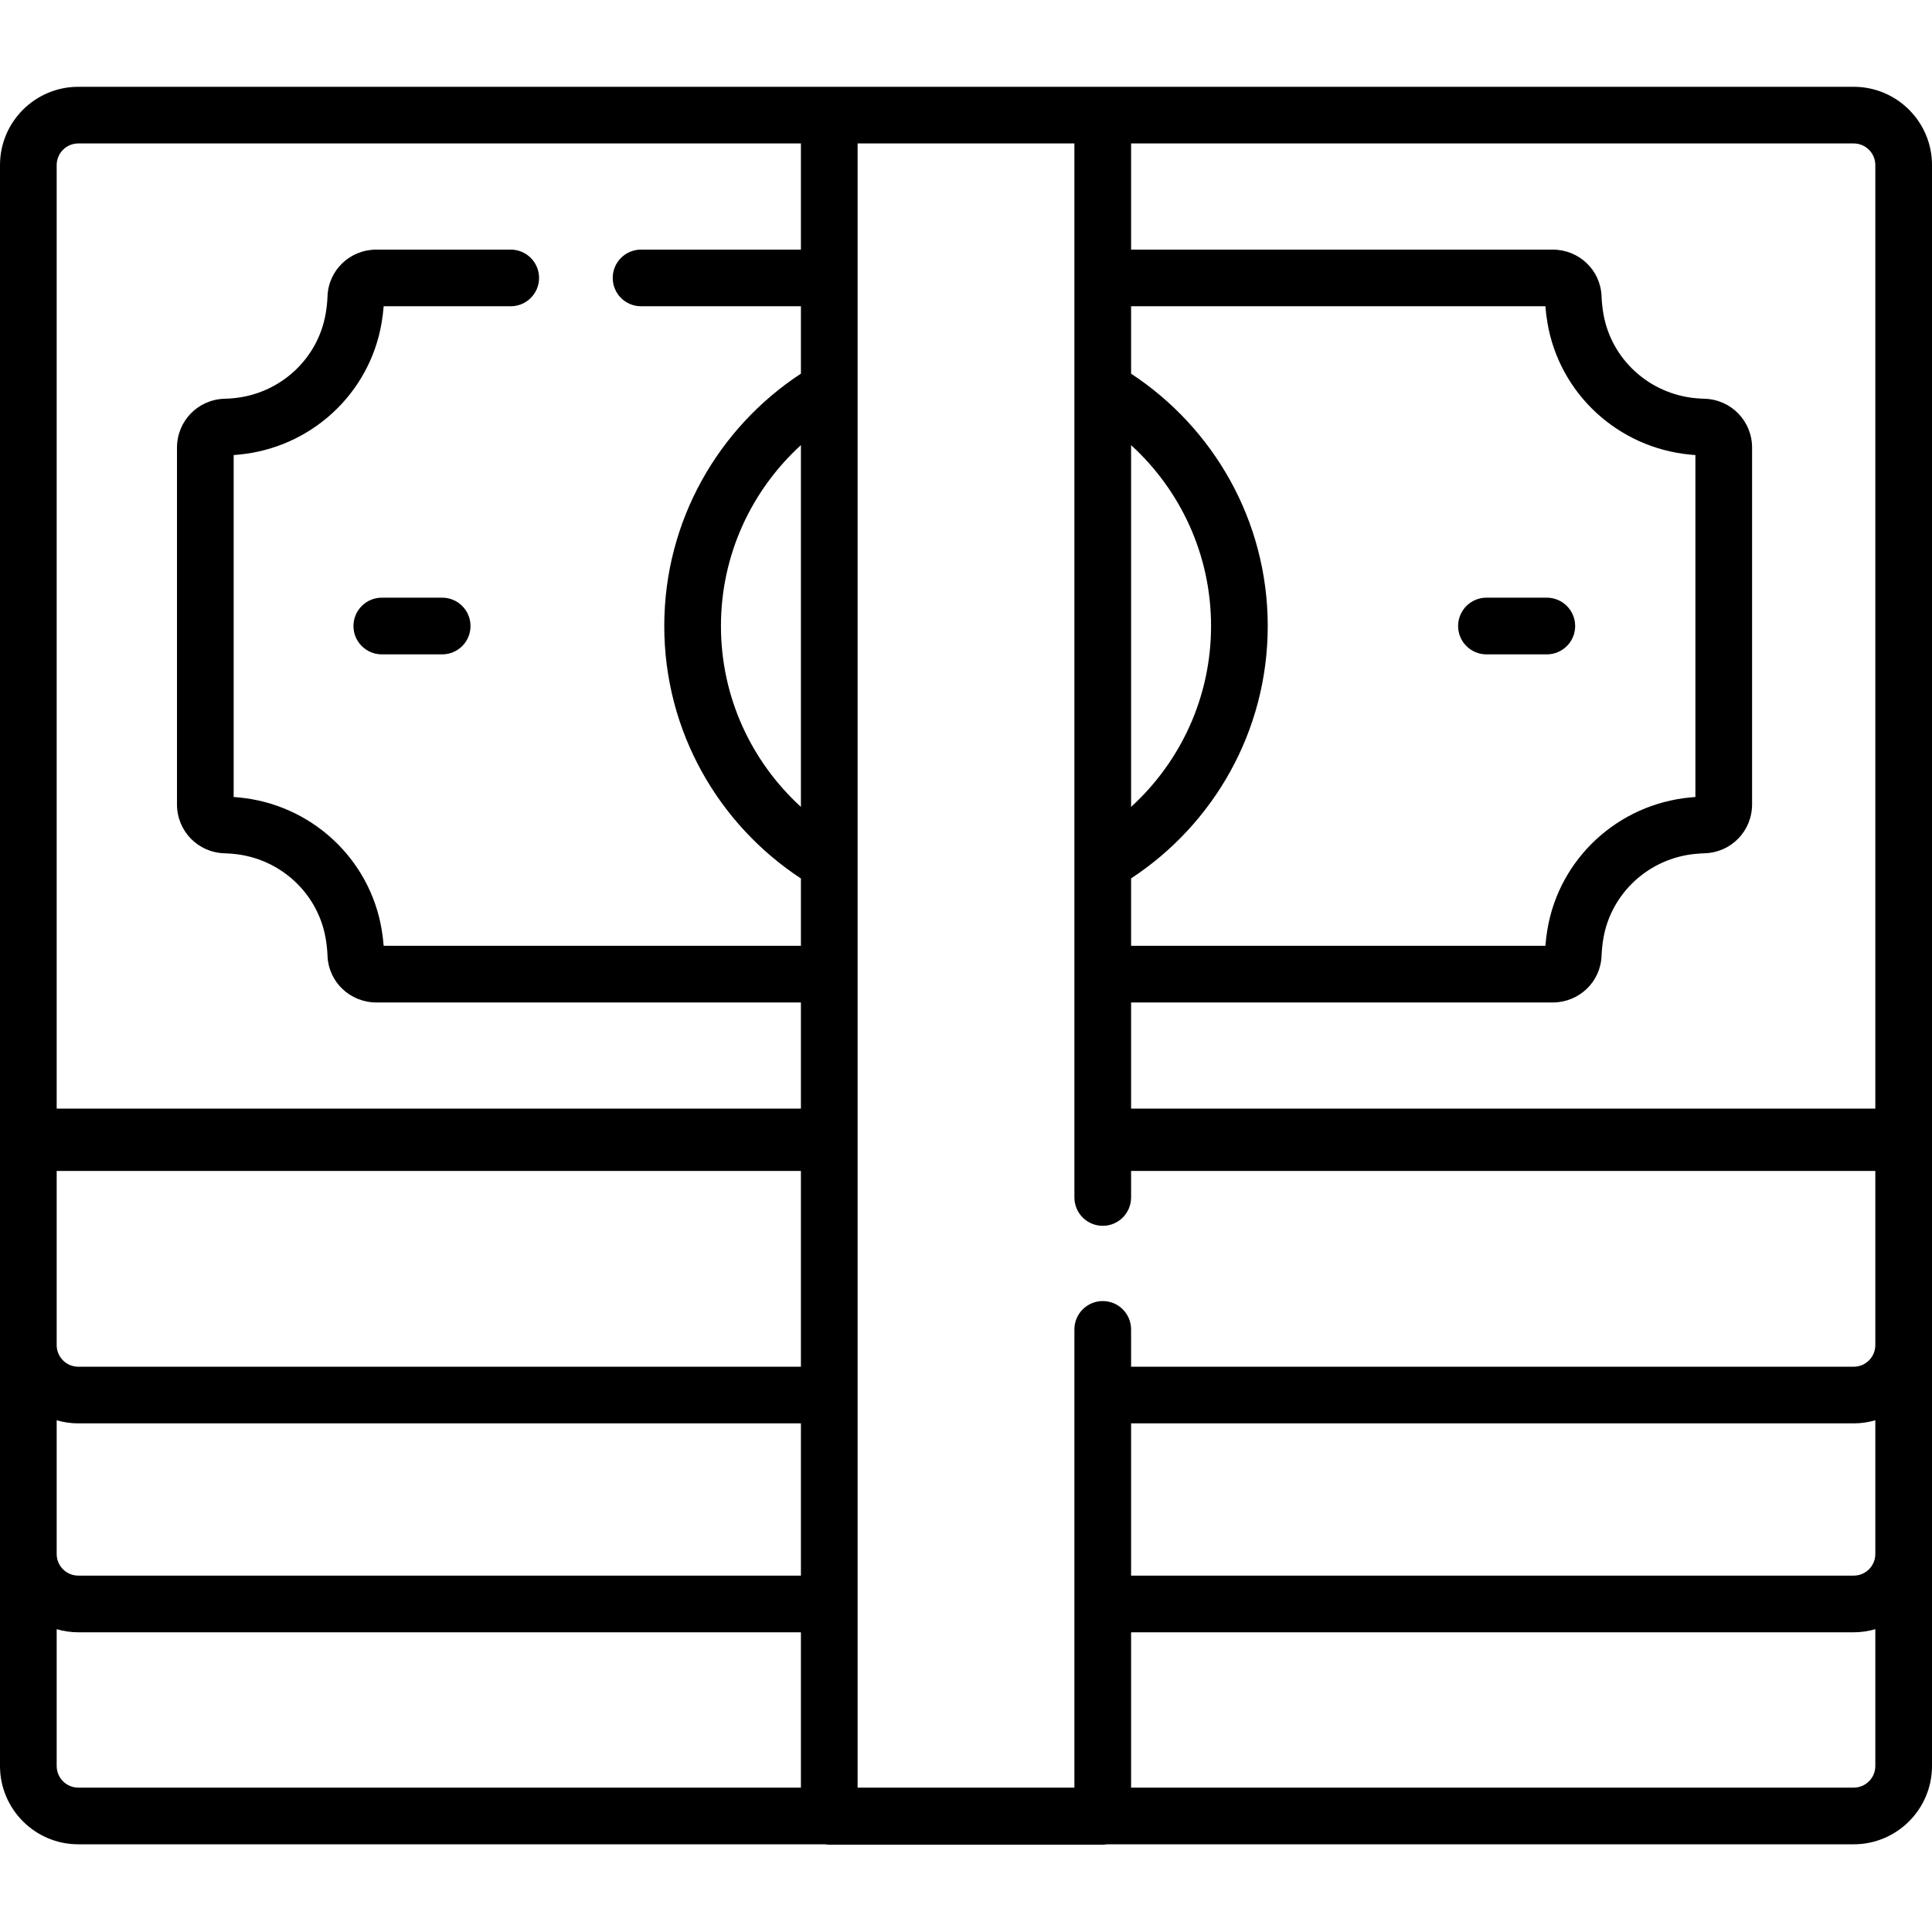 <svg width="56" height="56" viewBox="0 0 56 56" fill="none" xmlns="http://www.w3.org/2000/svg">
<g clip-path="url(#clip0)">
<path d="M12.817 17.324H11.067C10.613 17.324 10.245 17.692 10.245 18.146C10.245 18.599 10.613 18.967 11.067 18.967H12.817C13.271 18.967 13.638 18.599 13.638 18.146C13.638 17.692 13.271 17.324 12.817 17.324Z" fill="black"/>
<path d="M45.657 18.146C45.657 17.692 45.289 17.324 44.836 17.324H43.085C42.632 17.324 42.264 17.692 42.264 18.146C42.264 18.599 42.632 18.967 43.085 18.967H44.836C45.289 18.967 45.657 18.599 45.657 18.146Z" fill="black"/>
<path d="M56 4.784C56 3.533 54.982 2.516 53.731 2.516H2.269C1.018 2.516 0 3.533 0 4.784V51.189C0 52.44 1.018 53.458 2.269 53.458H23.907C23.949 53.464 23.992 53.469 24.036 53.469H31.964C32.008 53.469 32.051 53.464 32.093 53.458H53.731C54.982 53.458 56 52.44 56 51.189L56 4.784ZM23.215 51.815H2.269C1.923 51.815 1.643 51.534 1.643 51.189V47.223C1.842 47.28 2.052 47.313 2.269 47.313H23.215V51.815ZM23.215 45.67H2.269C1.923 45.67 1.643 45.389 1.643 45.044V41.168C1.842 41.225 2.052 41.257 2.269 41.257H23.215V45.67ZM23.215 39.615H2.269C1.923 39.615 1.643 39.334 1.643 38.989V33.94H23.215V39.615ZM23.215 23.388C21.792 22.089 20.897 20.221 20.897 18.146C20.897 16.071 21.791 14.202 23.215 12.902V23.388ZM23.215 7.235H18.581C18.128 7.235 17.76 7.602 17.76 8.056C17.76 8.51 18.128 8.877 18.581 8.877H23.215V10.83C20.831 12.394 19.254 15.089 19.254 18.146C19.254 21.203 20.831 23.898 23.215 25.463V27.414H11.121C11.108 27.259 11.089 27.102 11.063 26.945C10.719 24.882 9.012 23.306 6.912 23.113C6.865 23.109 6.818 23.105 6.773 23.102V13.19C6.819 13.187 6.865 13.183 6.912 13.178C9.012 12.985 10.719 11.41 11.063 9.347C11.089 9.19 11.108 9.032 11.121 8.877H14.803C15.257 8.877 15.625 8.51 15.625 8.056C15.625 7.602 15.257 7.235 14.803 7.235H10.911C10.143 7.235 9.52 7.83 9.493 8.59C9.487 8.748 9.47 8.912 9.442 9.077C9.221 10.404 8.119 11.418 6.761 11.543C6.675 11.551 6.589 11.556 6.507 11.558C5.735 11.581 5.13 12.204 5.13 12.977V23.315C5.13 24.088 5.735 24.711 6.507 24.733C6.588 24.736 6.674 24.741 6.761 24.749C8.119 24.874 9.221 25.888 9.442 27.215C9.47 27.38 9.487 27.544 9.493 27.701C9.52 28.461 10.143 29.057 10.911 29.057H23.215V32.134H1.643V4.784C1.643 4.439 1.923 4.158 2.269 4.158H23.215V7.235ZM32.785 12.902C34.209 14.202 35.103 16.071 35.103 18.146C35.103 20.221 34.208 22.089 32.785 23.388V12.902ZM32.785 25.461C35.168 23.898 36.746 21.203 36.746 18.146C36.746 15.089 35.168 12.395 32.785 10.831V8.877H44.794C44.806 9.032 44.826 9.19 44.852 9.348C45.196 11.411 46.904 12.986 49.006 13.179C49.051 13.183 49.097 13.187 49.142 13.19V23.102C49.097 23.105 49.051 23.109 49.005 23.113C46.904 23.305 45.196 24.881 44.852 26.944C44.826 27.102 44.806 27.259 44.794 27.414H32.785V25.461ZM32.785 29.057H45.004C45.772 29.057 46.395 28.461 46.422 27.701C46.428 27.544 46.445 27.38 46.472 27.214C46.694 25.887 47.796 24.873 49.154 24.749C49.241 24.741 49.326 24.736 49.407 24.733C50.18 24.711 50.785 24.088 50.785 23.314V12.977C50.785 12.204 50.18 11.581 49.408 11.558C49.326 11.556 49.241 11.551 49.155 11.543C47.796 11.418 46.694 10.405 46.472 9.077C46.445 8.911 46.428 8.747 46.422 8.591C46.395 7.83 45.772 7.235 45.004 7.235H32.785V4.158H53.731C54.076 4.158 54.357 4.439 54.357 4.784V32.133H32.785V29.057ZM54.357 51.189C54.357 51.534 54.077 51.815 53.731 51.815H32.785V47.313H53.731C53.948 47.313 54.158 47.28 54.357 47.223V51.189ZM54.357 45.044C54.357 45.389 54.077 45.67 53.731 45.67H32.785V41.257H53.731C53.948 41.257 54.158 41.225 54.357 41.168V45.044ZM54.357 38.989C54.357 39.334 54.077 39.615 53.731 39.615H32.785V38.533C32.785 38.08 32.418 37.712 31.964 37.712C31.51 37.712 31.142 38.08 31.142 38.533V51.815H24.858V4.158H31.142V34.709C31.142 35.163 31.51 35.531 31.964 35.531C32.417 35.531 32.785 35.163 32.785 34.709V33.94H54.357V38.989Z" fill="black"/>
</g>
<defs>
<clipPath id="clip0">
<rect width="56" height="56" fill="white"/>
</clipPath>
</defs>
</svg>
